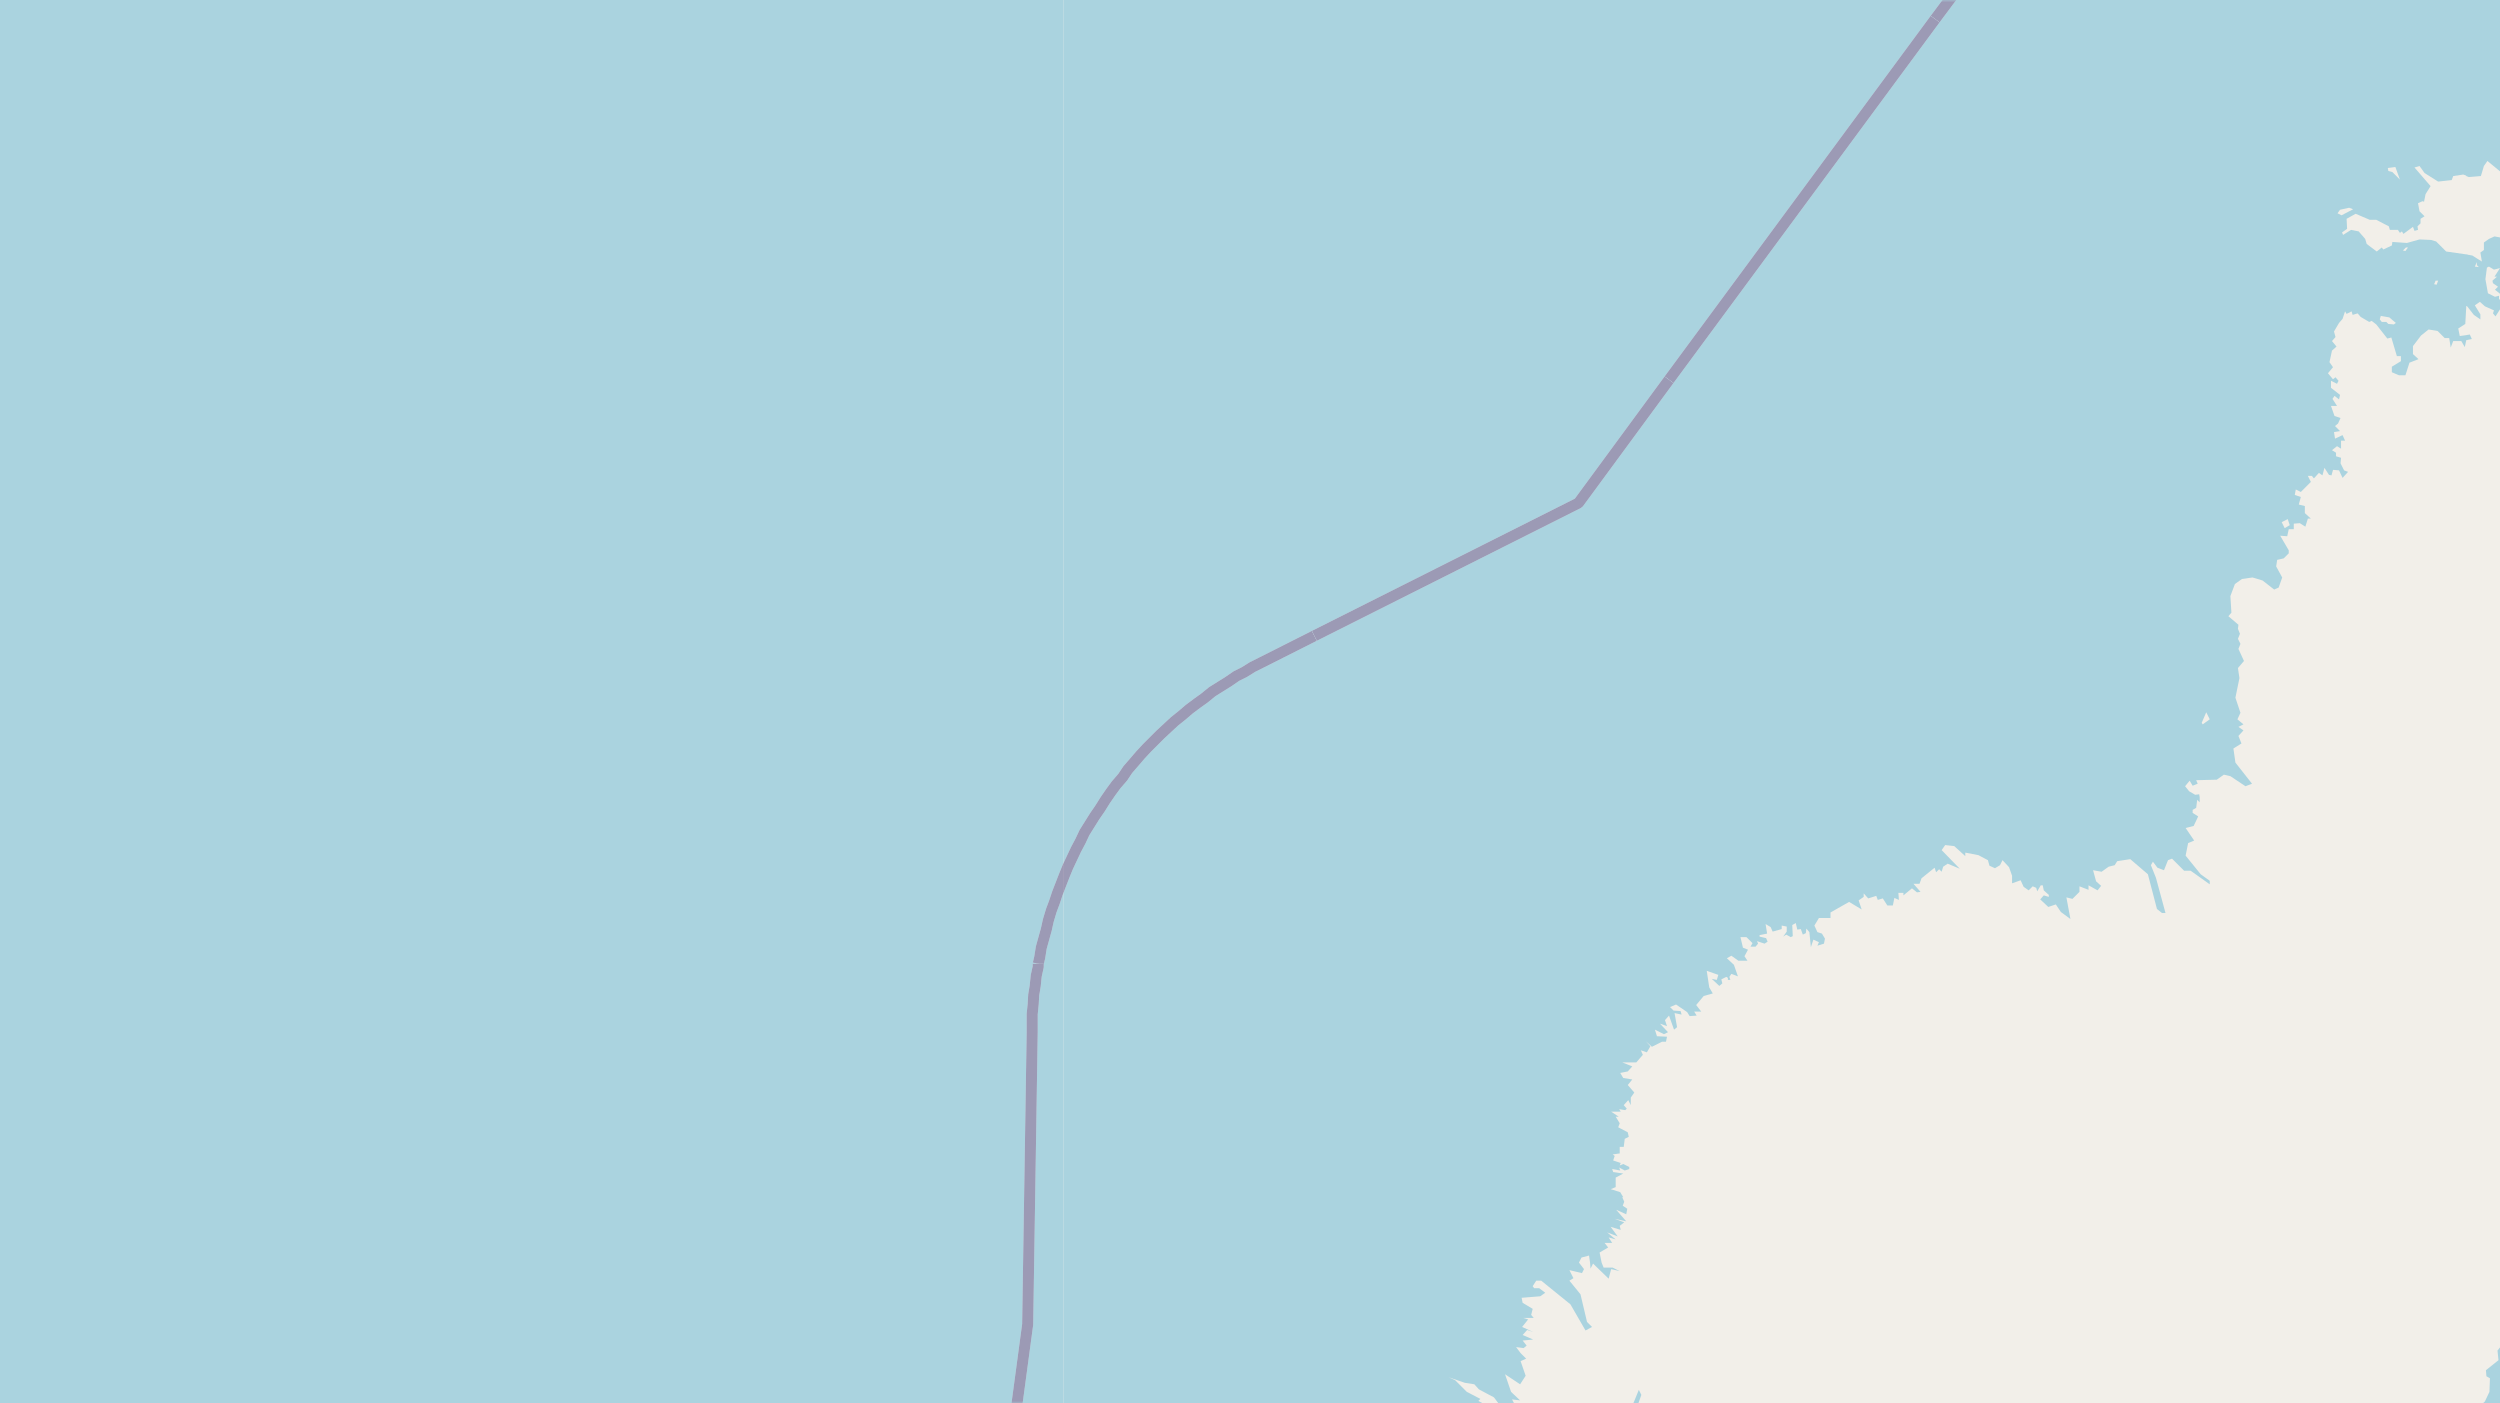 <svg xmlns="http://www.w3.org/2000/svg" xmlns:xlink="http://www.w3.org/1999/xlink" viewBox="0 0 497 279" xmlns:v="https://vecta.io/nano"><style><![CDATA[.B{stroke:#fff}.C{stroke:#8d618b}.D{stroke-linejoin:bevel}]]></style><filter id="A" width="100%" height="100%" x="0%" y="0%"><feColorMatrix in="SourceGraphic" values="0 0 0 0 1 0 0 0 0 1 0 0 0 0 1 0 0 0 1 0"/></filter><mask id="B"><g filter="url(#A)"><path fill-opacity=".5" d="M0 0h497v279H0z"/></g></mask><clipPath id="C"><path d="M0 0h497v279H0z"/></clipPath><path fill="#f2efe9" d="M0 0h497v279H0z"/><g fill="#aad3df" fill-rule="evenodd"><path d="M490.4 0h57.4l1-1.6.7-2-.4-2.6-1 1-3-.3-1.5-2.3-.8-7.9 1-3.7L547-22l2.9-.3 1.7-.8.6.8.5-.2.3-1 1.5-1h1l.5-.8v-1l2-2.1 3 1 .7-.4v-3.6l.2-1.6 1.1-1 5.3-2.8-.1-1.8.7-1.6-.4-2-1-1.5.5-1-.4-1 .3-3 2-2.6 5.4-1.8.2-1.4 1.3-.5v-2l.7-.3-1.1-2.3v-2.1l-.4-.6-.8-3.7.3-6 .7-1.7 2.5-2.7 2.8-.6 2.9.3.8-.4.6-1.9-2.4-1.4-.1-1 .7-1.7 3.4.4v.8l-.6-.1-.4.8.4 2 2 .2 1.9-1.6.5-3.4.8-.7h.7l.2-1.5.6-.9 2-1.3v-.7l-1.6-2.5-.7-1.8 1.1-2.8 1.2-1.1 2.5-1.3 1.5.3 1.2 1 .8-.5-1.1-2.5.3-1 4.1-2.6.5-.6.4-4.2-.6.4.9-2.8-1.2-3.2v-1.7l1-3.6 1.4-1.6 3.8-2 3.9.9 1.1-1.4h1.3l1.7-1.1.2-1 2.5-.9-.3-4.6 1.2-2.6-.3-2 .6-.5v.4h.6l1.5-1.2 3-1.5 1.8.8h.6l.4-1.1h1.7l1.4-1.5.1-3.3.5-1 .6.3.5-.7 1.9-.8-.3-1.6.5-.8 1.6-.8-.3-.7.5-.6 3 .2 2.6-3 2.4-1.7-1.5-2.1v-1.5l-.5-.6 2.9-5.6 2-1 .3-1.1-1.3-2.5-.2-1.6-1.6-2 1 .2 1.1-1.3-.8-3.9.4.6.7-.1 1.6.5-.1 1 1 1v-1.5l.9-1.9-.4-.4v-1.9l.6-1.3-.2-1.7-.7-.6-.4-1.4 1-1.7.9-4.1.8-1 .5.5 1.6-2-1.5-3.4.4-1.4 1.1-1.2 1.4-.5.5-1.4v-1.4l2-4.6.8-2.4.8-1.8 3.6-2 .2-.3 1-1 2.3-1.4 2.8-.5 4.2-.4 1.1.5 1.3-.1.7.7 4 .6 2.9 1.3.9-.2.6.4.5-1.3.7-.2-.1.5.9.9 1.2-.2 1.6-1.1.6.6 2.2-2-.6-4 1-.7.2-1.2.6-.8.4 1.4h.6l1.3-.4.2-1.6-.3-.7h2.3l.5-.6v-1.2l-.6-.8.6-.8-1-1.3-1.4 2.6h-.3l1.2-2.7 1-1.4v-1.1h.6v1l1.2 1.1 2.2-1.2.5.7-1 .4.2.8 1.8 1 .9-.8-.5-1.2 1.5-1.6 2.1-.1v-1.6h.4l.2.9.8.1.5-.5-.8-.5-.5-1.3h-1.4l-.1-1 2.8-1.1h1l-1.3 1.1 1.2.3.2-.5 1.5.2v-.8l1.3.2v1l-.8.6-.7 2.4v.3l1 .1.9-.8 1.4.8.4-.4 1.4-.2 1 .4.6-.7h.6l1 1.1 1-.4 2.2.2.7-.7 2.4-.3 2.8.6 2.7 1.5h1.3l2.6-1.5 2.7-.6 2.4 1.3 1.1.3 2.1-2 4.4-1 2.7 1.6.7 2.5.6.3.7.1 1.3-1.3 2.1 1.8h2.5l1.6 1v-1.4l2-.6 1.8.7h1.4V-279h-279zm54-1l-.7-.2-.1-.6.6-.7 2-1-1.2 2.1zm100-184.3l.9-2.3 1.9.4v.4l-.7.8-1 .7zm42.3-31.7l.4.3 1.3-1.9 1 1.4 1.4-.6.5.3.7-.7.7.2-.5.6-4.2.8-.5.8h-.7zm32.9-29.9l-.6-.5.2-.6h.6l.2 1-.4-.5zm42.5-2.8l-.6.3-.3-.7 1-2.9 1.8-.7 1.2-1 1.2.7.2.8-1 2.2-2.8-.3-.5.2zm-6.1 15.1l.2-1h1.1l-.4.6zm-50-.7l1.8-.8.2.6-1.3.5zm16.6-2.2h.4l1 .8-1.1.2zm37.6.8l-.2-1.6.5-1.2 1 2.6zM211.4 0h279v-279H211.5zm279 67.6l1-.2-.4-.9-.6.1zm0-6.8l1.4 1.8 1.3.9v-1l-1.1-1.8 1-.7 1 .9 1.8.8-.2.6.5.6.9-1.4.8.1.4-.5-1.4-1.7v-.6l-.8.2-1.4-.7-.5-2.8.3-2.3.4-.2 1 .6 1.2-.3-1.1 1.7h.5l-.9.8.1.5 1 .7-.6.6 1 .8.6-1-.2-1.4h1l-.1-1.7 1.5-1.2-.4-1 1.1-1.8-.3-.8.5-2.2 2.5-.2 1.6.6.7-2.2 1.4-.8-.3-1.4 1.6-3.2 1.5-1.5 5.5-2 2 .4 1.8 1.1 2-3 1.6-1.1-1.4 1.9.5 1.3 3.6 1.8 1.8-.8v-2L526 34l.2-.4.9.3-.1-1.7 4 .1.4-.8-.6-3.9 2-2.2h1.2l1.2 1.5 1.1-.5-1.3-1.7-.4-3.2.6-.5.6.6 2.2-1.4-.6 1.5 2.6-.3.4-2.2h.6l.5-1.7 1 .5 1.5-.5v-1.4l1-.8v-1.5l1.4-.2.4-2.2.8-.6 1.2-.2.7-.6.1-1.4-1-.6-.9-2.4.3-.5-.8-.3-.6-2 1.3-2V0h-57.6v35l.5.2 2.4-.2.6-2 .7-1 4 3.3.2 1.5.7 1.9-1.7 2-.4 1.3v1l1.9 1.6v3l-3.3-.6-1.1.5-1 .7v1.5l-.7.5.3 1.8-1.9-1.2-1.1-.2zm2-8.7v.6l.4.4-.8-.1zm12.9-25.4l1.6-1 1.4.4.5.4-.3.4.5.2 1.2-1 .8.1 1.3 1.2-.2.6-2 .4-.6-.4-4-.7zm20.7-3.6l-2 1.6-1.1.3-.5.9-1.8.2-1-1.1-1-.2-.3-.9.2-.6h1.5l.7-.7-.6-2.3.9-1.3h.6l.4.3v1.1l.3-.2.8.4v.6l-1.4.7-.1 1.1 1.9-.5.5-1.5 1.7-.5.8.1 1.5 1.2zm16.1-9.1l-.7-.3-.2-1.9 1.4-.4v1.2l.7.4zM211.4 558h279V438.8l-2.4 7-.3 2-3.5 9-4.7 6.5-2 1-7.1-1-4.3-2.1-4.4-3.7-4.6-1.5-1.4-1.4-.4-3.5 1.6-3 2.3-1.2 1.8-3.7 3-1.8 4-1.2 2-1.5.7.2 3-2.7.6.5-.2-1 1.1-1 1.4.3.7-.4.7-1.6-1.2-.7-1-1.8.4-2v1.3l1.3 1.7 2.5.1 1.4-.6.9-1.7.1-1.5h.3l-.7-1.8.3-1.6.6-1.4.6-.4v-.4h-.4l-.6-4.6 1-3.5.5-3.2-1-3.7 1-4.3-2-4.8 1.1-2.5-1.1-2-.1-3.7 1-3.6-.2-.8 1.4-1.4.7-1.8-.6-2.7 2-1h2l2.1-1.6h.2v-2.8l-1-.2-4.3 3.5-1.2-.3 1.4-3.2v-3.1l-.5-.4-1-3.3.7-.6.7-2.6.4-.5.2.5-.1-.9 1.1-1.5 1.5-3.3-2.4-5.8V351l-.8-1.3-.1.5h-.4v-.6l-.1.5-.9.1v.8l-1.4 1.1v1.4l.9.8-.7 1.7-1.7-1.1-1 .2.5-1.1-.6-1.1-1-.5-1.3.5-1-1.3-.4 1-.4-.2.4.3-.4.3-.2-.3v1.3l-.9 2.2h-1l-1 1.1h-1.1l.6.5-.9.6 1.3-.3.6.5-1 1.5-.7.5-1-.3-.3-1.3-.3-.2-.9.6.3.6-.3 1.4.5 1.1-.7 1-3 .9-2.5-1.4H462l-.9.3-.9 2.8.5 1.9-1.2 2.4.6 1.8-2.8 4.5-.3 3.5-.3 1-.5 3.9.4 4.5-.7 2 .2.9h-.5l-2.6-4.4-2.4-2.9-1.7-5.4-.5-.3-1.4.2-1.3 1-1.4.1-1.3-.8-1.6-1.8V377l.8-2 1.8-.5 1-1.3v-2.9l-.1 1.3-2.3-.6-1.3-1.5-1-2.3-2.3-.7.2-4.8-.5-.8.7-1.2-1.8 1-.3-.7 1.3-.5h-.4l-.5-2.5-.7-.4-1.2.4-1-.3 1.4-1.7v-3.3l-1.2-.3-1.2.6-1.2 1-.2 1.6-.3-.8.3-1-1.5 1.2-.9-1.3.2-1-1.7.1-1.2-.9h-.6l1-.9-2.7-1-1.1.3-.5-.3v.3l-.4-.7-.3.4-2.4-4.6-1-.5v-.4l-1.3.1v.5h.6l-.6.4-.8-.3-.5-.9.2 1.2-1.9-.1-.3.6-.4-.3-.7 1.7-1.1 1h-.7l-.4-.7h.7l-.4-.2.4-1.3-1 1.3h-.4l-.6-1.5-2-1.1v-.6l-2.5-.3-1.1-1-.2-2 .6-.7.2-.9.6-.1-.7-.1V336l-1.2 1h-.8l-1.2-1.1-.4-1.1-.9-.2-2.8 1.8-2.1.3-3.2-.8-.6 1.5-1.6-.6-.2.7.6 1 .2-.5v.7l-.5 1-.7.3-1.1-.3v-1l-.5-.9-.3.8-1 .1-.8-.5.3.6-1.7-.5.3 1-1-.5-.2 1.2.4.2v-.3l.3.1-.5.8-2 .4-1.3-.3-.1-1.3-.4.4-.1-.6-1.2-.6.3-.7 1-.1.8-.8-1 .2-.1-1h-.1v.4l-.6-.1.4.7-.9.3-1-1-.2.5-1.1-.8.4 1.7-1.3.3 1.4.5-.2.6-.9.1.7.9-.3.3-1-.3v1h1.2l-.1 1.5-.5.1.4.2v.9l-.5.4.3.2v1.2l-.7 1.1-.9-.7.1.6-.6.2 1.2.2.3 2.4-1 .4 1 .3v-.4.5l-.9 1.4.2 2.3-.5.2-.3-.3-.4.4 1.2.2.2-.4v1.2l-1.2 1.6v1.3l.2.2 1-.7.6.1.9 1.7-.2.9h-.5l.5.3-.3.7-.7 1v1l-1.4.3-.4-.4v1l-1.3-.6-.2-1.3.7-1-.4-.7-1.5.7v.6l-.6.4-1.5.7h-1.2l1.2.6.3 1-.6.3.5.2-1.2.5-1.4-.2v.4l-1 .2-.6 1.4-.3-.2.3.4-.6 1-1.8.8-1.4.9-1.1 3h-1l.5.7.2-.2-.1.6-1.6.2-.6.7.3.4-.4 1-1 .1-.9-.6-.6.1-.1.4 1 .6-.4 1-.6.5-.2-.5v1.3l-2 1.3v.4l-.9.8h-.5l-.8 1.3-1.4.4-.7-.7-.7.8h-.4l-2.2-.7-1.2.6-.5-.4-1 .2-.8-.8-.7.3-.6-.3-.6-1.3h-2.2l-.5-.4-2.8.7-1.2-.2-1-1 .7-1.2-.3-.6-.7.4-1-.6-.3.7h-1.3l-.7-.7.9-.8-.2-.5H326v-1.1l-1.3-.5-.1-.8-.8.5-.7-.2.5.1-.3-.5.4-.6-1.8-.4 1.3-1.4v-.6h.5v-.7l-1.7.8-.2-.3-1.1.7-.7-1 .5-1.3-1.2.4-.3 1h-.5l-1.1-.2-.4-.8-.8-.4.2-.4.9-.2.6.5.5-1 .5-.1v-.7h-.9v-.4l.2-.4-.3-.6.7-.4-1.3-.7.2-.5-1-.1-1 .5-1.5-.2-.5-.2-.3-.8 2-.4 1.5-1.3 2.1.4.5-.7 1.4-.2v.3l.6.2v-.9l1.7.1-.7-1 1.1.3.3-.9.7.8.9.2-1.3-.1-.4.7 1.2-.3.8.6.4-.2-.4-.7.7-.7-1-.1-1.1-1.4h-.6l.4-.7h1v-.5l-1.7.2.4-1-1.2-1.4.4-.4.3.5h.8v-.5l-.7.1.8-.9 1 1.4-.1-1.7.6.2v.5l1.5-.5-2.4-.9-.7-1.3 1.2.3.7.8 1.4.2 1.2 1.6-.1-.8.4-.3-.4-.6.8.3h.5l-.1-.5h.6l-.7-1.1-1 1h-1.1l-1.4-.8 1.5-.6.3-1h-.8v-.6l.2-.8.6-.4.8.2v.5l.4-.5.7-.2-.1 3 .8-1.7h1.3l.3.1v-.6l-1-.2v-.5l-.5-.8.9-.1-1-1.4.2-.4-.2-1.1.4-.2.1-1-.4-.9.8-1.7-1.7 1.6v.5l-.9-.2v-.5l-.4.2-.3.8.7-.3 1 .5.5 1-.6-.3v.6l-.5-.1-.1 1-.8.2v.7h-.4l-.9.9-.1.9-1.3-.3v.7l-.5.4-.7-.4v.4l-.6.2-.5-.4-.2.6-.2.1-.3-.9-.5.3-.7-.5-.7.5h-1.5l-.6-.6.1-1-1.2.4.6-1.1-.1-.8-1 .7-1.7-.3-.3.3v-.8l.5-1.3 3.2-1.5.4.8v-1l1.8.1v.6l.1-.5 1.2.2v-.5l-2.3-.6-.7-.7-.4-1 .4-1h.6l2.3 2.2.4 1.2 1 .3-.4.6 1.8-.2.4.3v-.5l.7-.3.4.8-.4-1.4.4.1.1-.4-.8-.5.7-.5.7.2-.6-.3.3-.4 1 .3-.3.4 1-.5.1-1-.7-.3-.3.3-.1-.7.9-.8 1 .5-.5-1-.6-.3.6-.3.2-.8 1-.1v.7l.7-.1 1.2.8 1.9.5-.2-.5-1.6-.3-1.3-1.1-.3-.5.6-.7-1 .2.3-.2-.3-1v-.4l1 1 .2-.6-.5-.4 1-.1-.3.5 1 .1.2-.7h-.4l-.6-1h1.3v-.1h-.7l.5-.9 1 .9.3-.9 2.1.6-1.5-1.5-.1-.7.3-.3.7-.2 1.8 1.5-1.4-1.8.2-.9 1.1-.8-.7-.3-.9 1-.4-.3-.3-.2.3-1-.8.2.1-.7h-.8l-.3-1 2.1.2.5-.7 1.4-.3 1.5.4-2.3-.8-.6.4-.6-.4H334l-.5.6-1-.2 1.7-1.2 1.7-.1 1.2-.6v-.5l-1.1.2v-.5l1.9-.8-3.1-1.2-.4-1.5-2.1.3 1.3-.9 2 .3.9-1 1.5-.6-.6-1.6h.7l-.1-1.1-.7-.1-.7.7.5 1-.8-.5-.9.4.1-.9 3.7-2.8v-.8l1.4.2.6.7-2.2 2.9 1 .2 1.5-1.8-.3-.5.8-1.3-.8-.3.8-.6-2.3-2.1 1.3-.6-.3-1.2-1.3-.5v-1.2l-.5-1h-.8l-.1-.9 1.3-2-2 1.8-3.1.8-1 1 .3 1-2.1-.2-1.7.9-2.3-.5-.3-1.2-.7.1.6.8-1.2.9.9.8-.7 1-1.3.4-.7-1.6-1.3 1.3-2.3-.1.8-1.6-.4-.7-1.2 2-1 .5-3.6-.2-1.4-2 1-.5v-1.3l1.8 1 .8-.2.4-1.4-.3-2 .5-1.1 2.8.8-.4-1.6 2.4.4.7 1.3 3.4.5v-.3l-2.4-1-1-1.2.7-1v-.5l3-1.8 1.2-1.5.5.1 1.5-.8.4 1.2-.3 1.4 1 .8 1.5-.2.9-.6.5-2.4 2.3-.7-.6-.9.1-1.4-1-.5-.9 1-.2 1.4-4-.1-.9-1.2-2.1.5h-2.3l-.4 1.2-1.2 1-1.4-3 .6-1 .4.9 3.3-.2 2.1.3.3-.9 1.1.3 1.4-.5.7.9 1.5.2.8-.7-.4-1.3-1.6-.2-1 .8-.9-.8-1.6 1-1.5-.8 2.7-2.3 1 .7.9-.6-.1-1-1.7.7-1.6-.5-.4-.4 1.2-.5v-.8l-.9-.5.4-.6-.9-2.2.3-.6-2.7-.5.7-2h-1l-.4 1.1-3 1.1.4.5-.8 1-1 .1v.9l-3.5 2-2.7 2.2-1.7.6-2.2 2.4.9 2.4-1.1.8-.2-.5.6-.6-.8-.4-.7 2.1 2-.3.9-.3.2-.8 1.4.6-1.6 2.7-4-.3-1.4-1-1.8-.7v-.9l-4.2-5.4-3.4-1.6-1.4-2 .4-.7H294v-2.7l1.5-.7-2-.1-.1-1.1.9.2.6-.5h-83.5zm108-169l.2-.2v.5l.6.7.2-1.2 1.1.2.5-.3v-.9l-.8.7-1.5-1v-1.1h.4l.4-.4h1.3l.4 1.7.5-.1-.4-1.2.9-.4 1.8.3.6.7v-.8l.6-1.1-1.2.1-.2-.7h1.6l.4.9 1-.2 1-.4-.4-.6.4-.5 1.1-.3h.8l1.5.9-1-1 .4-.6h2l1.1 1.3-.4.3 1.7.7-1-1.6h.7l.3 1 1.2.6-1 .2-.5 1 .6-.6.4.8-.1-1 1 .2v-.5l.6-.1 1.2 1h2.9l.2.3 1.2-.2 2 1v-.8l.7-.3 1.6.6v.5l-1.2.1v.8l.9-.4v1-.9l1.2.7h1.5l1.2 1.2-.6-1.6-2.3-.7 1.5-1.3 1 .1 1.5 1 1.7 2.2.3 1.7-.7-.2v.4h-1.3v.1h.7l-.1.4h1l.5.4.5 2.4 1 1-3.8 1.5.8.2 1.5-1 1.6-.2-.4.1.3.4-.4 1.8-.4.1-.1 1.6h-.5l.5.5-.1.8-1-.3.2.8 1 .8-1.7.6.8.2 1-.6-.3 1.2-2 .5-3.7-1.5 1.4.7v.4l4.5 1.1.3 1.4-1.7.2 1.1.4-.2 1.4-.9.5-1-1.3h-.4l1 1.2v.6h-.6v1.1l-.7.3-.8-.7.7-1.8-.9 1.1h-2.8l-2-.9.1-.4-.3.4-1.2-.2.1-.6-.3.3-2-1.1-1.4-.2v-1l-.6 1-.5-.4.2-.7-.6.5-1-1 .2-.3.9.1-.2-.3h-.6l.2-.6-.8.1.2-.5-.4-.4.4-.8-2.1-1 .1-.6 1.8-.2v-.3h-1.7l.2-.5h1l1.3-1-2 .7v-.7l-.3.5-.3-.8.5-.4-.6.1-1.3-1-1.3-.2 2-2.4-1.1.8-.2-.2-.1.6-.5.1-1 1.4-1.1-.4.2-.6-.4.2-.5-.4-.1.7-1.5.3.4.3-.4.4-1.3-.2-.2-.6h-1v-.9l.5-.5h-.5l-.5 1.1h-1l-.2-.8.2-.8-.4.2-1.2-1-1.9.5-.3-.4-.3 1-1 .3-.6-.3.2-.4h-.8l-.5-.6-1.2.3-.3-.9.8-.2-1.2-.9.1-.7h.8l.8.8h1v-.7h.7l-1-1.1 1-1h-1.4l-.4-.9zm3.7-7.8l.3-1 1.2.2-.3-.4.6-.1 1.7 1 2.4.3.8.8-.2.5-3.2.7-1.9-.9-1 .1.5-.6zm-5.9-50.8l-2-1.4.3-1.2.3-.5 5.3 1.3 2 2.8 2.7 1.8v.6l-.4.2-2-.2-2.2 1.4-.5-.5 1 1.6-.7.9h-1.7l-1.5-.8v-.4l-.5.7-2 .3.9 3.7-1.2.6.8.4.2 1-1.8 1.3-.8-.5.6.9-.4.6h-.6l-.7-.7v.5l.6.2v.2h-1.2l-.4-.7.2-.9-1-.5v-.9l.8-.7h.6l-.5-.7-.3-.2.1.8-1.6 1.5-1.3.1.1-.7-.7-.1v-1l-1-.3 1.1-2-.6-.7v.7l-1 .8-1.6-.4-.4.5 2 .6.4.8v1.4l-1.2.6-.5-.6-.3 1-1.2.6-.8-.5-.7.6-.9-.1.4.4h-.5v.4l-2.1 1 .8.4-.4.6.9.1v.9l-.6.4-2.1-.5.5-1-1.6-.5v-1.1l-.8.4-1-1.2 1.1-.8-.9-.3-1.7 1.7-.7-.1.3.7-.6.6 1.3.3-.3.8 1.6-.2v1.2l-.6.8.7.2.1 1-.6.8-.4 2h-.8l-.2-.8-.5 1-.6-.1-.4.3v-1.5l-.6-.1-.2-.8.7-.5h-.5v-.6l.7-.5.8-.1.6-1h-1v-.3l-.6.6-.5-.1-1 1.3h-.6l.2-1-1.1-.1.5-.4v-.6h-1l-.2-.7h-.7l1.5-.7 1.6.3-.8-.8.6.2.8-.7-.5.2-1.7-.5-.3-.6-.4 1h-.8v-.6l-.6.2-.6-1 1-.7-.8-.5.7-.6-1.7-.8-.2-.7 2-.1.2.2.3-.3h.4l-.3-.7h1.6l1 .6-.2 1.1.2-.4.5.2.4-.6 1.6 1h.7v-.5h.6l.5.6v1.2l.6.1-.2-1.3.3-.5.4.3.4-1.3-.6-1.3-.6-.2h-.8l-1 .3h-1.2l.4-.6-.5-.2-.6.6-.9-.1.3-.8-1.6-.3.2-1-1 .8-1.3-.1.6-.8.5.2-.3-.4 1-1-.9-.2-.3-1.4 1.9-.4-.2-.6.7.3-.8-1.3 2 1.1.4 2.1 1.6.3v.6l1.4.3-.3.6.9-.1.4.4v1.5l1-.3.4-.8 1.4.7-.7-1 .4-.2 2.7.6v-.4h-.5l-1.1-1 .2-.6.4.2v-.6l.8-.3 1.4 1.6v-.7l1-.4-1.5-.3-.6-.7.3-.4 1 .4.4.7.7-.3-.1.6h1l1.8 1.7 3.1-.1-.2-.8-.3.4h-1.7l-1.3-.9-1.6-2.9h1.6v-.4l-.7-.2.4-.3v-.3l-3 .5v-.9l.6-1.1-.3.2-.9-.2 1.9-.3-.7-.3v-.7l-.5.4-.3-.3.3-.9.6.1-.1-.7 1.1-.2.6.3-.2-.4h.4l1.5 1.1-.3-1 .3-.4 1.7.3 2.2 1.5.7 1.5-.6.6 1 .1.3.7v-.7l.5.1v-.7h.5l1.9 1 2.1-.7 1.8 1.3.3-.6v-.6zm113 24.4l-.1-.3.6-.2.5.4-.2 1.5zm-11-3.3l.1-.7h.5l.2.2h1.1l.7.6-.1 1 .5.4-.6 2-1.3-.8zm-91.6-15.7l-.6-1 .6-.1.2.2zm3.7-5.4h-.3v-.5l.5-.3zm1 .3l.9-.1.8.4h-.2zM293 295.9l-.6-.2.3-.5-1-.9 1.5-.8.8.5-.4-.8.4-.2-1-1.3h-.8l.2-.7h-.4l-.3-.6-.5.1.1-.5h.4l-.3-.4 2-.1-.6-.7h.5l.3.7h1.4l1 1-.4-1 .6-.1.5.6-.3-1.1.4-.3 1.8.9-1.4-1.6 2.3.2 1.8 3 1 1 .3 1.4-.4.5h.4l1.5 2.3v.8l-.6.2.6.3.2 1.3 1.4.4v.3l-1 1-.6-.2.3.6-.8-.2v-.9l-.4-.3v.5l-.8.7h.5l.2.6-1.7 2.4.4 1.6-1.2.8h-.3l.1-.4-.8.3-.1-1.3-.4-.1.3 1.2-1.2.3.1.3 1-.2.1 1.2-1.4 1.8h-.4l-2.1 3.2-3.6 3.5h-1.6l-.4-1.5-.9 2.9-1.4.3-.3.7.7 1.2-1.4.3v-.6h-.6l-.3-.5.5-.5-3.4.1 1.4-.7-.8-.5.8-.3-.6-.7.5-.5-.4-1.4 2 1 .3-1 1.3.5v-.4l1.5-1h-3.1l-1.4-1 .2-.3 1 .2v-.8l-.2.5-.7-.4 1.7-.6.7-1 .2-.7 1 .5v-.8l.8.5-1.4-2h-.6l.4-.9h-.6l2.1-.6-2.6-.7.7-.2.2-.6-.4-.1.8-.4-1.3-.2v-.6l.1-.7h.5l-.1.5h.7l.1.7 1.4.9.4-.1-.4-.2-.1-1h.6l1 .7.4-.6h1l-1.5-.9-.5-.5-1.2-.8.7-1 1-.4 1.6 1.2-.7-2.1.3-.6 1.6.7-.5-1 .8-.3 1 .3-1.2-1-1.6-.5zm0 0"/><path d="M490.4 558h279v-62h-2.9l-2.2 1.3-1.8 3 1.1.1.4 2.8-2.4 2.5-.7.3-.7-.6v1.6l-1 1.5-.6-.4.3.9h-.7l-.5-1.2.3-.6h-.3l-.1.8-.6.3.2 1 3.2 2.5h.7v-.6l.6.3 1.1 1.5h-1.6l1.2 1.4-1.4 1.3v-.6l.4.1v-.3l-1.7-.4-2 1.2-1.4 3.4-1.5 2.3v.6h-.8l-.5.9.3.8-1.3 2.3-1.5.5-.7.7-2.3 3.2-.6 2-.1-.8-.6 1.1v.3l.5-.2-1 2.2-1.2 1h-.8l.3-1h-.7l-.7.8.4.4-1.2.8-3.7.7-.6.9-.4 2.3-.8.1-.8-1-1 .4-.4.6.3.5-1 .7-.6 1-2.3 1-2.1 3.5.1 1.3-.7.5-.4 4-2.2 2.1h-1.8l-.9-.7-1.3-1.6h-.3l.2-.6-.7.2-.3-1-2-1.4h-1.8l-1.7 1.3-.7-.6-.7.1-.5-.8h-1l-.5-.6-1-.2-.2-.7-.3.3-.7-3.3-2.3-1.5-.4-3-1-.9-1-.3-2 .7-2 .3-1.1-2-.7-.5-1.2.2-1.8 1.8-.3-.2-.7.9-.2 1.3-1.4-.1-.4-1.7-.1 1-1.4-.6-1.5-2 .3-.1-.5-.9 1.2-1.9.8.3-.5-1h.7v-.7l1.7-.6.6 1 .7-.5.4.2.3.4-.4.4 2.3-.3.9-.7.1-1-.3-1-.6.2.3.5h-.4l-.2.3-.2-.5-.6.3-.6-.4v-1.3l-1.1-2.1-1.3-.3-1.3-1.6.3-1.4.5-.3-.6-.1-.5-.6-3.6.5-1 1.8.1 2.7.4.8h.4l-.8.3h-1.1l-.8-.5.4-1-.6.5-2.4-2-1.5-.3v-.5h-1l-.2-.5.6-.7-.1-.8.6-1v-.1l-.7.1.1-.6-.6.6h-.4l-.1 2-.8.3-1-.3-.5-1-3.8 1-7-.4-1.3.7.7.7-.7.4-2.6-1.2-.1-.3 1 .1-.1-.7-1-.4-1.4.3-1-1h-1.3l-2.4-1.4v-1.2l-.5-.6-1.4.9h-1.2l-.3-.5h-.9l-.3-.9-1.3-1.1-1.5-1.1h-.6l-1.3-1.1-.8-.2-.1-.6-1-.1-2.7-4.7-.3-2.2.3-1 1.5-1.4 4.9-9.6.4-2.4 1.7-2.7.8-2.2 1.3-1 1.9-4 3-2.7 3.7-6.4 1.1-.4 2.5-.2.7-.4.1-.7.7-.1v-1l-1.4-.2-.1-.6.7-.2-.5-.3.2-.7 5.3-4.2 2.5-2.7 1.3-2.5-.2-1.5.2-1 1.9-1 1.8-2.1 1.8-5.4 1.4-.8.8.1.7 1.1h.6l1.9-1.1 1-1.4 1.5-.6.4-1.2-1-.5.2-1.2-1.6-2.2v-1l1.1-.8.4.5 2-.2 1.6-2 .3-2.2v-1.4l-.6-.1v-.5l2 .9v-.3l-1.6-1-.3-.9h.9l1.2-1.4.8-1.6-.3-1.3.2.3.5-.3 1.9 2.6h.9l-.9-.5-.5-.7.2-.6-.3.3-1.7-2.2 2.3-2h.7l.4.2-.4-.6 1.1-.8.7-1.4 2.5-2 .6-2.5.5-.6 1.1.4.6 2.2.9 1 .6 2 1.6.6.4 1.8-.5 1.4 1.1 3.5 1 1.5 1.2.5.1 1v-1.5l.7 1.5 1.1.9 1.5 2.2v-1.2l-1.2-1.7 1.2-1v-.4l-1.1.4-.4.8-1.3-1.8-.2-1 .5-.3v-.5l-.8.4-1.7-.6-.4-1.5.6-.3h-.7l-.2-1.3.2-2.3-2.9-2.6-.9-2.8 1-.3 1 .4.5.7-.5 1.1.2.5 2 .9.1.6h.6v.5l.6-.3 3 1.7.3.8-.3.4.4-.2.4.6-.2-2.3-2-2-2.3-.6v-2.5l-.5.8.2 1.3-.8.7-.9-.3.1-2.2-1.2-1-.2-.6.5-.1-1.7-2.9.5-1.6.5.3-.5.6.7.5 1.8-.9.5.3.1-2.3.4-.5-1-1.5.8-.4-.8-.2.8-1.2-1.2.7 1.4-2.2 1-.3-.8.7.7.2 1-1.5-.2-1.6.5-.4-1-1.4V403l.6-2.4.9-1.4 2.6-2.3.7.9-.4-.8.3-.8.7.2.3-.5v.6l.5-1.3.3.2-.2-.5.5-.2-.4-.5 1.6-1.4-.3-.5.3-.6h.7l-.3-.5h.6v-.7l1-.5v-.5l4-4.1 2.5-1.3h1l.5-.6.3.9.2-1.8h1.1l.2.2.8-.4 1.7-2.4.1-1.1h-.3l1.2-2.4.7.7 1-.2v-.4l-.7.4v-1.4l2.5-1 2.3-2 1.6-.5 2.7-3 5.1-4.6 2-.3.6.8v.7l.2-.2.4.5h.8v-.3l.6-.2.6.3-.2.6h.5v-.5l1.4-.1.6-1.2h.8v.4h.6l-.4 1.3.8-.3.6.6.1-.3.6.2v-.7l1.3-.3.3.3.1-.3.2 1.1.4-.3.5.3.5-.8-1-.4 1-.6.1.8.9-1.4 1 .4v.6l.8.2v.4l.2-.4 1.4-.1-.3-.5.9-.4-.5-.6.1-.8.7-.2h-.7l.6-.8-.4-1.3 1.8-1.7.4.4v-.4l-.3-.2-1.6.6-.3-.8 1.6-1.1.6-1v-1.6l-.2-.5.2-.3v-75.2h-72.7l.3 2.1.4.7-.2.6-1.9 1.7-1 1.5-.3.2-1-.7-3.7 1.8-1 1.1-.7 4.2.2 1.6 1.6 3.6-.4.9.4 2-1.3 1.6-1.5.9-1.9-.2-1.4-1.5-1.6-1.1-1.3.4-.8 1.4.4.6-.8 3.7-1.8 3.4.4 4.2 1.5 2.1-.3 1.8-2.2 1-4 .1-1.8-7.2-.9-1.4-1.5-1.4-1.5-.6-.7 1-.7-.8-.4.4-.7-.4-.6.8-1.7.2-2.8-4.1-3.1-3.1-2.3-3.3-2.2-7-.9-10.7v-2h-22.8l.8.4-1.4 2.6 2 2.4-1.6 2.5-1.8.1-2.2-3v-.6l1.6-.3 1.5-1-.9-.6v-2.6h-4.5v1.2l1.3 2.6-3.8 3-5-.2-1.1 1 2.5 2.2.4 1.5-.3 2 .5 1.3 4.8 4.5 2 .8 3.5-.8 2.8 1.7v1.3l.4 1.7-.1.9.6 1.8-1.2 1.6-1.3 1-1 .1-2.7-1.9h-1.4l-1 .9h-.8l-1.6-1.1-.7-1.5-1.3-.8-2-.1-1.4.4-5.8-.2-2.7 1-2.3 3h-.4l-.4.7-.7-.3v.3l.5.7.5-.2.1.3 1.4.3 1 1.4 4 .4.2 1 4.1 2.1 2.2.3.6 1.2 1.6 1.5 1.4.2 1.3 1.9 6.4.4-.6 2.5v2.5l-.4 1 3.2 1.2 2.2 1.8 1.3 2v-.3l1.3 2.6 1 8 1.5 3.7-.5 1.2 1 4.2-1.1 1.9.3 3.4-.8 1.9.5 2.3-.3.9-1.1.8-.8 2v1.7l.8 2.4-1.2 3h-.7l-2.7-2.4-.5-1.9.7-2.5h-.3v-1.3l-3.1-4.8-2.2-1h-.7l-.8-.6-1.4.1-.2-1-2.2.5.5 2.7 1 2.2h.7l-.9 3.1-.8 1.2-1.2-.2-.5.2-.5 1.7-1.7 1.4-1.1 2.3.2 1.6-1.3 1.8-.4 2.2 2.4 3.8 2.2 1.5 1.4 1.5v1l-3-.5-4 .3-1.3.9-1.2 1.8.2 1v-.6l.3.5v2.3l1.3 1.3-.4 1.4.6 4.3.7 1.8-.5 2.2-1.4 2.1-5.4 5-2.3 1.6-2.5.5-2.1 1-3.3 2.6-2 2.4-5.7.6-3 1.2-2.4.3-2.4-.5-1-1-2-.7-.5-.9.2-1.7-1-3.2-.1-2-.8-.9-.5-3.7-.8-1.4.3-2.1-.7-3.3-1.4-2.7-1.3-.3-1-.6.4-1.4-.7-1.1-.4.7.5.7-.4-.2v.5h-.3l.3 1-.4-.3v.7l-.3-.2-1.5 2.4-1 5.9v2.5l-1.5 4.8-.2 1.7.6 1.5-.1.9-1 1.3-1.3 4.4-.6 5.8-2.3 3.8-4 3.3-2.6.6-1.8-1-2-.4-2-.7-1.3-2.8-1.3-1.3-1.4-.6h-3.4L537 424l-1-1.9.3-1.7-.7-1.7-.1-3.7 1.6-7.7V401l.9-4v-4.2l.2-1.4-.9-2.2.8-2-.2-5.4 1.7-3.8 1.3-5-.2-1 1.7-1.7.8-1.4 2-1 .7-2.6-1.9-1.3-.5 1h-.5l.5.4-.5.5h-.4l-.6-.9-.3-2.6-2.5-4 .9-4.3v-3.4l-1-1.4-1.3-.6-.8-1.3-.2.6-.4-1.3-1 .5-.3 1 1 1.3-.4.5 1-.3-.3.8-.7.8-1.2.7-2.2-1.5h-1.8l-1.5.9-.6 3.1.8 2.7-.2 1.8.2 1.4-.5 1.5-1 .7-2.1-.6-8.3-9.8-1.3-5.5-3.5-5.5-1.5-11.6.5-2.7 1-.7 1-.4-.5.8 1 .4 1-1.2 1-.3v-1.3l-1-1.1-.7.2-.4.6-.7-.3-1.4.2-.4-1.1.8-1.4 3.1-.3.7-1.1 1-.4 1-1.2 1-4-1-1.7.8-.8v-1.3l.7-.6V308l.5-1.8-.9-.6-1 .4-.3.7.3 1.3-.8 3-3.4 6.4-2-.9-1.1-1.7-.5-1.2v-2l1-5.1-.1-4.3 3-2.7 1.1-2 1.3-1.1.7.6.2 2.1v-.5l1.5-.8-.3-1.3.8-1.9.2-2.5-.4-1.4.3-1-.7-1.3-.7-.4-.7.1-.7 1-3 .5-2-.8-1-1.2v-1l.5 1.3h1.9l1.7-3.2.6.5h2.4l.1-.7-.6-.5v-.7h-1.6l-.6.5v-.8l.3-.3h-.4l-.4-1.5.8-1.3-1.4-.3-1.4.6-.7 1.8.3 1.3-.7 1 .3.3-.4.1-4-2.3-.8.3-1.4-.3-.6-1-.3.4-3.2-2.9h-7.6l-.9 1.1-1-1 .6 1-.7.7-1.2.2v68.8l.8 1.3-.8 1.2v5.8l1.9 3.3-.5 1.3 1 5.1-.3 3.1.7 2.4-1.2 1.4-1.6-.4v2.7h.6l1.3 2.5 3.2 1.2.2-.4.2.4 1-1.3.3-2 .7-.3.3 3.4 1.8 6.6.2 2.3-.7 2.2 1.2 2.8-.2 1.5-.7 1-.8 2.3v3.5l-1.4 2.6.5 2.6-1.1 2.2.3 1.3v2.7l-3.9 11.6-.4 2 .1 1.2-2.1 8.4h-.6v.4l.4.1-.4 1.3zm130-171.7l-.9-2.1 1.9-3 1 1.2 1.2 4.2-.1 1.5-1.8 1.8-1-.1-1-.8v-.6zm0 0"/><path d="M501.3 279h-.7l.1-.5-.7-1.3.5-.7-.7.2v-.5h-.6l.4-1-.4.4.1-.7h-.6l.5-1.5-.9-4.1.3-2.3-1.1.2-1 1.3.2 1.9-2.5 2 .1 1.2.7.4-.1 2.7-.9 1.9-.4.4zm-289.9 0h83.4l-.9-.5.4-.4-2.7-1.4-2.3-2.3-1.3-.6 3.2 1.1 1.9.3.9 1 3 1.6.9 1.2h3.1l-.4-.8 1.6.2-1.8-1.7-1.2-3.5 3 2 1.1-1.7-1-2.9 1.1-.5-1.1-1.1-.9-1.2 1.5.2.6-.5-.8-1 2.1-.2-2.1-.9.9-1 1.2.4-2.2-1 1.2-1.5-1-.3h2.1l-.5-.6.3-1.2-2-1.2-.2-1 3.7-.3 1-.7-1.2-.9h-1l-.3-.4.7-1.1h1l5.8 4.7 3 5.2 1.3-.7-1-1-1.3-5.5-2.2-2.7.8-.5-.8-1.6 2.5.6.4-.8-1-1.3.5-1 1.5-.4.2 1.4.1 1.2.5-1 3.1 3 .5-1.9 1.7.4-1.4-.7h-1.8l-.4-1-.4-2 1.7-1-.7-.9h1.5l-.7-1.1 1.4.4-1.7-1.4 2.1.8-1.4-1.9 2 .6-.2-.8.9-.7-1.9-.7 2.3.5-2-2.3 2 .9.2-1.1-.9-.6.3-.8-.4-.9h.2l-.6-1-1.9-.6 1-.4v-1.9l1.5-.8-2-.3-.2-.6 1.6.3-.2-.6 1.1.6.9-.3v-.4l-1.2-.6-.7.3.2-.5-1.5-.5.3-.9-.4-.3 1.4-.2V228h.8l.2-1.6.8-.4-.2-.9-1.9-1 .3-.8-.8-1.3h.6l-1.5-1h1.9l-.3-.5 1.2.2.3-.3-.6-.7.9-1 .5 1v-1.5l.7-1-1.3-1.5.9-1.1-1.8-.3-.6-1 1.5-.3.9-1-2-.8h2.8l1.3-1.5-.4-.9 1.2.4.7-1.2-.9-1 1.2 1.1 2-1h.8l.2-1-2-.1-.4-1.3 1.8.9.8-.4-1.6-1.7 1.4.5-.4-1.2.8-.9 1 2.8.6-.5-.5-2.8 1.4.3-.2-.7-1.4-.1-.7-.7 1.2-.5 2.2 1.5.5.8 1.4-.1-.5-.8h1.4l-1-1.3 1.5-1.8 1.8-.5-.7-1.2-.5-3.3 2.3.8-.3 1-1-.2 1.5 1.4.6-.5-.2-.8 1-.5.3.2v.4h.5l-.2-.6.4-.6 1.3.5-.8-2.3-1.4-1.3.9-.5 1.4 1h1.8l-.6-.9.7-1.3-1-.4-.5-2.1h1.2l1.2 1.2-.4.7h1l.5-.6-.2-.5 1.5.5.6-.4-.3-.7-1.3-.3v-.3l1.5-.3-.3-1.9 1 .6.4.9 1.8-.5v-.7l1 .2v1l-.7 1 .6-.4.9.5.4-.2-.1-2.2.7-.4.3 1.3.7-.1.4 1.1.6-.3.1-.9.6.7.3 3 .5-1.5 1.1.5-.3.7 1.3-.4.2-1-.6-1-.9-.3-.6-1.3.9-1.5h2.3v-1.1l3.7-2.1 2.5 1.5-.6-1.8 1-.7v-.7l.9 1 1.6-.5.3.8 1-.3.9 1.4h1.1l.3-1.5.9.4-.1-1.4h1v.5l1.7-1.4 1 .8.7-.1-1.4-1.6h1.2l.4-1.1 2.6-2.1.3.9.6-.6.5.5.3-1 .9-.6 2.4 1-3.6-3.7.7-1 1.8.2 2.2 2v-.7l2.6.5 1.9 1 .3 1.1 1.1.5 1-.6.5-1 1.3 1.4.6 1.7v1.5l1.7-.6.6 1.3 1 .7.8-.8.7.3.2.7.7-1.2h.4l.2 1 1 .9v.4l-1-.3-.7.8 1.6 1.5 1.5-.5 1 1.5 1.9 1.4-.8-4.3 1.2.3 1.4-1.4v-1.1l1.8.7v-.9l1.8 1 .7-.9-1-.9-.6-2.2 1.7.3 1.4-1 1.2-.3.5-.8 2.6-.4 3.5 3 1.8 6.9 1 .8h.7l-1.9-7-1-2.5.4-.7.9 1.2 1.3.5.8-2 .8-.3 2.4 2.4h1.3l3.8 2.7v-.7l-1.8-1.3-3-3.7.5-2.5 1.2-.5-1.7-2.5 1.6-.4.9-1.9-1.1-.7v-.6l.7-.4.2-1.6.5.5v-1l-.1-.6-.8.1-1.2-.7-.8-1 .9-1.1.6 1 1-.4-.3-.7 4.1-.1 1.4-1 1.3.3 3 2 1.3-.5-3.3-4.2-.4-2.8 1.6-1-.6-1.5 1-1.1-1-.7 1-.5-1.2-1 .6-1.3-1-3 .8-3.9-.3-2 1.2-1.4-1.1-2.4.4-1-.5-1 .4-1-.4-1 .1-.8-2-1.7.6-.7-.2-3.3.9-2.4 1.4-1 2.1-.3 2 .6 2.3 1.8.9-.4.7-2-1.2-2.2.2-1.3 1.3-.3 1-1v-.6l-1.7-2.9 1.4.1.3-1.4h1v-1.1l1.2-.1 1.1.7.5-1.6h.6l-1.2-1.1v-1.4l-1.2-.3.4-1.5-1.2-.4.2-1.1 1 .5 2-2-.6-1.2h.8l.4.5 1-1.1.7.5.4-1.5.9 1.4.5.1.3-1.1 1.2.1.7 1.5 1.1-1.2-.8-.3-.7-1.4.1-1.1-1-.3V90l-.8-.5 1-.8.8.5v-1.6h.8l-.5-1.1-1.5.7-.2-1.3 1.2-.2-1-1 .6-.5.5-1.1-1.2-.4-.7-2h1.2l-.9-1.4.4-.6.9.7.2-.9-1.8-1.4v-1.4l1.2.6.3-.6-.6-.7-.5.4-1-1.2 1-1.2-.7-1 .5-2.3.9-.8-.9-1.1.7-.8-.3-1.1 1-1.7.7-.8.5-1.5.3.5 1-.5.2.7 1-.3.6.7 1.7 1 .5-.2.9.7 2.2 2.8.8-.2 1.1 3.7h.8v1l-1.8 1.1V74l1.4.6h1.3l.8-2.5 1.8-.7-1.1-1v-1.6l1.6-2.1 1.5-1.2 1.8.3 1.4 1.4h.9l.3 1.9.5-1.3h1.6l.7 1.2.3-1.4h.2v-1l-1.5.2-.3-1.5 1.4-.9.2-3.6.2.1V50.6l-4.2-.6-2-2-1-.3-2.3-.1-2.5.7-2.9-.2-.1.7-1.7.8-.3-.4-1 .8-2-1.5-.3-1-1.3-1.5-1.5-.3-1.6 1-.2-.5 1-.7-.1-2 1.8-1 2.8 1.2h1.3l2.5 1.3.2.7h1.6l.4.6.4-.3.3.5 1.9-1.4.3.8.7-.2-.1-.7.6-.6v-.9l.8-.5-1-1-.3-1.6.9-.4.3.1.3-1.5 1-1.6-3.2-3.7 1-.3 1 1.4 2.7 1.7 2.7-.3.3-.8 2-.3.8.3V0H211.4zm242.2-175.2l1.2-.6.4 1.2-1 .6zM437.9 144l-.2-.3.9-2.1.7 1.4zm46-87.5l.3-.7h.5l-.3.8zM474.8 34l-.1-.6 1.5-.2.9 2.5-1.5-1.5zm-10.1 8.4l.5-.7 1.8-.4.8.3-2.3 1.2zm13 7.4l.6-.6h.4l-.5.7zm-4.4 13l1.7.3 1.3 1.1-.4.3-1.1-.1-.4-.4h-.9l-.4-.5zm0-.1"/><path d="M297.9 279l.3.4 2 .4 1.9 1.6-1.1-2.5zm27.8 0l.6-1.7-.5-1-1.1 2.7zm-393.3 0h279V0H-67.5zm0 279h279V279H-67.5zm0-558h279v-279H-67.5zm0 0"/></g><g fill="none" clip-path="url(#C)" mask="url(#B)" class="D"><g stroke-width=".8"><path d="M376.9 14.5l-53 71.7" class="B"/><path d="M376.9 14.5l-53 71.7" class="C"/><path d="M324 86.2L313.8 100l-64.3 32.4" class="B"/><path d="M324 86.2L313.8 100l-64.3 32.4" class="C"/><use xlink:href="#E" class="B"/><use xlink:href="#E" class="C"/><path d="M205.1 204.8v.5l-.7 58-4.2 30.2" class="B"/><path d="M205.1 204.8v.5l-.7 58-4.2 30.2" class="C"/><path d="M430.5-56.7L395-10l-18.1 24.5" class="B"/><path d="M430.5-56.7L395-10l-18.1 24.5" class="C"/></g><g stroke-width="2.2"><path d="M438.5-67.2L395-10 384.7 3.8" class="B"/><path d="M438.5-67.2L395-10 384.7 3.8" class="C"/><use xlink:href="#F" class="B"/><use xlink:href="#F" class="C"/><path d="M384.7 3.8l-52.9 71.7" class="B"/><path d="M384.7 3.8l-52.9 71.7" class="C"/><path d="M331.8 75.5l-18 24.5-52.5 26.4" class="B"/><path d="M331.8 75.5l-18 24.5-52.5 26.4" class="C"/><path d="M206.4 191.6v.6l-.4 1.8-.2 2-.3 1.8-.1 1.8-.2 2v3.6l-.9 58.1-2.3 17.1" class="B"/><path d="M206.4 191.6v.6l-.4 1.8-.2 2-.3 1.8-.1 1.8-.2 2v3.6l-.9 58.1-2.3 17.1" class="C"/></g></g><defs ><path id="E" d="M249.5 132.4l-.4.2-1.7 1-1.6.8-1.6 1.1-1.6 1-1.6 1-1.6 1.3-1.4 1-1.6 1.2-1.4 1.2-1.5 1.2-1.4 1.3-1.4 1.3-1.4 1.4-1.3 1.3-1.3 1.4-1.2 1.4-1.3 1.5-1 1.5-1.3 1.5-1.1 1.5-1.1 1.6-1 1.6-1.1 1.6-1 1.6-1 1.6-.8 1.7-.9 1.7-.8 1.7-.8 1.7-.7 1.7-.7 1.8-.7 1.8-.6 1.8-.6 1.6-.6 2-.4 1.8-.5 1.8-.5 1.8-.3 1.9-.4 1.9-.3 1.8-.2 2-.3 1.8-.1 1.8-.2 2v3.1"/><path id="F" d="M261.3 126.4l-10.5 5.3-1.8.9-1.6 1-1.6.8-1.6 1.1-1.6 1-1.6 1-1.6 1.3-1.4 1-1.6 1.2-1.4 1.2-1.5 1.2-1.4 1.3-1.4 1.3-1.4 1.4-1.3 1.3-1.3 1.4-1.2 1.4-1.3 1.5-1 1.5-1.3 1.5-1.1 1.5-1.1 1.6-1 1.6-1.1 1.6-1 1.6-1 1.6-.8 1.7-.9 1.7-.8 1.7-.8 1.7-.7 1.7-.7 1.8-.7 1.8-.6 1.8-.6 1.6-.6 2-.4 1.8-.5 1.8-.5 1.8-.3 1.9-.3 1.3"/></defs></svg>